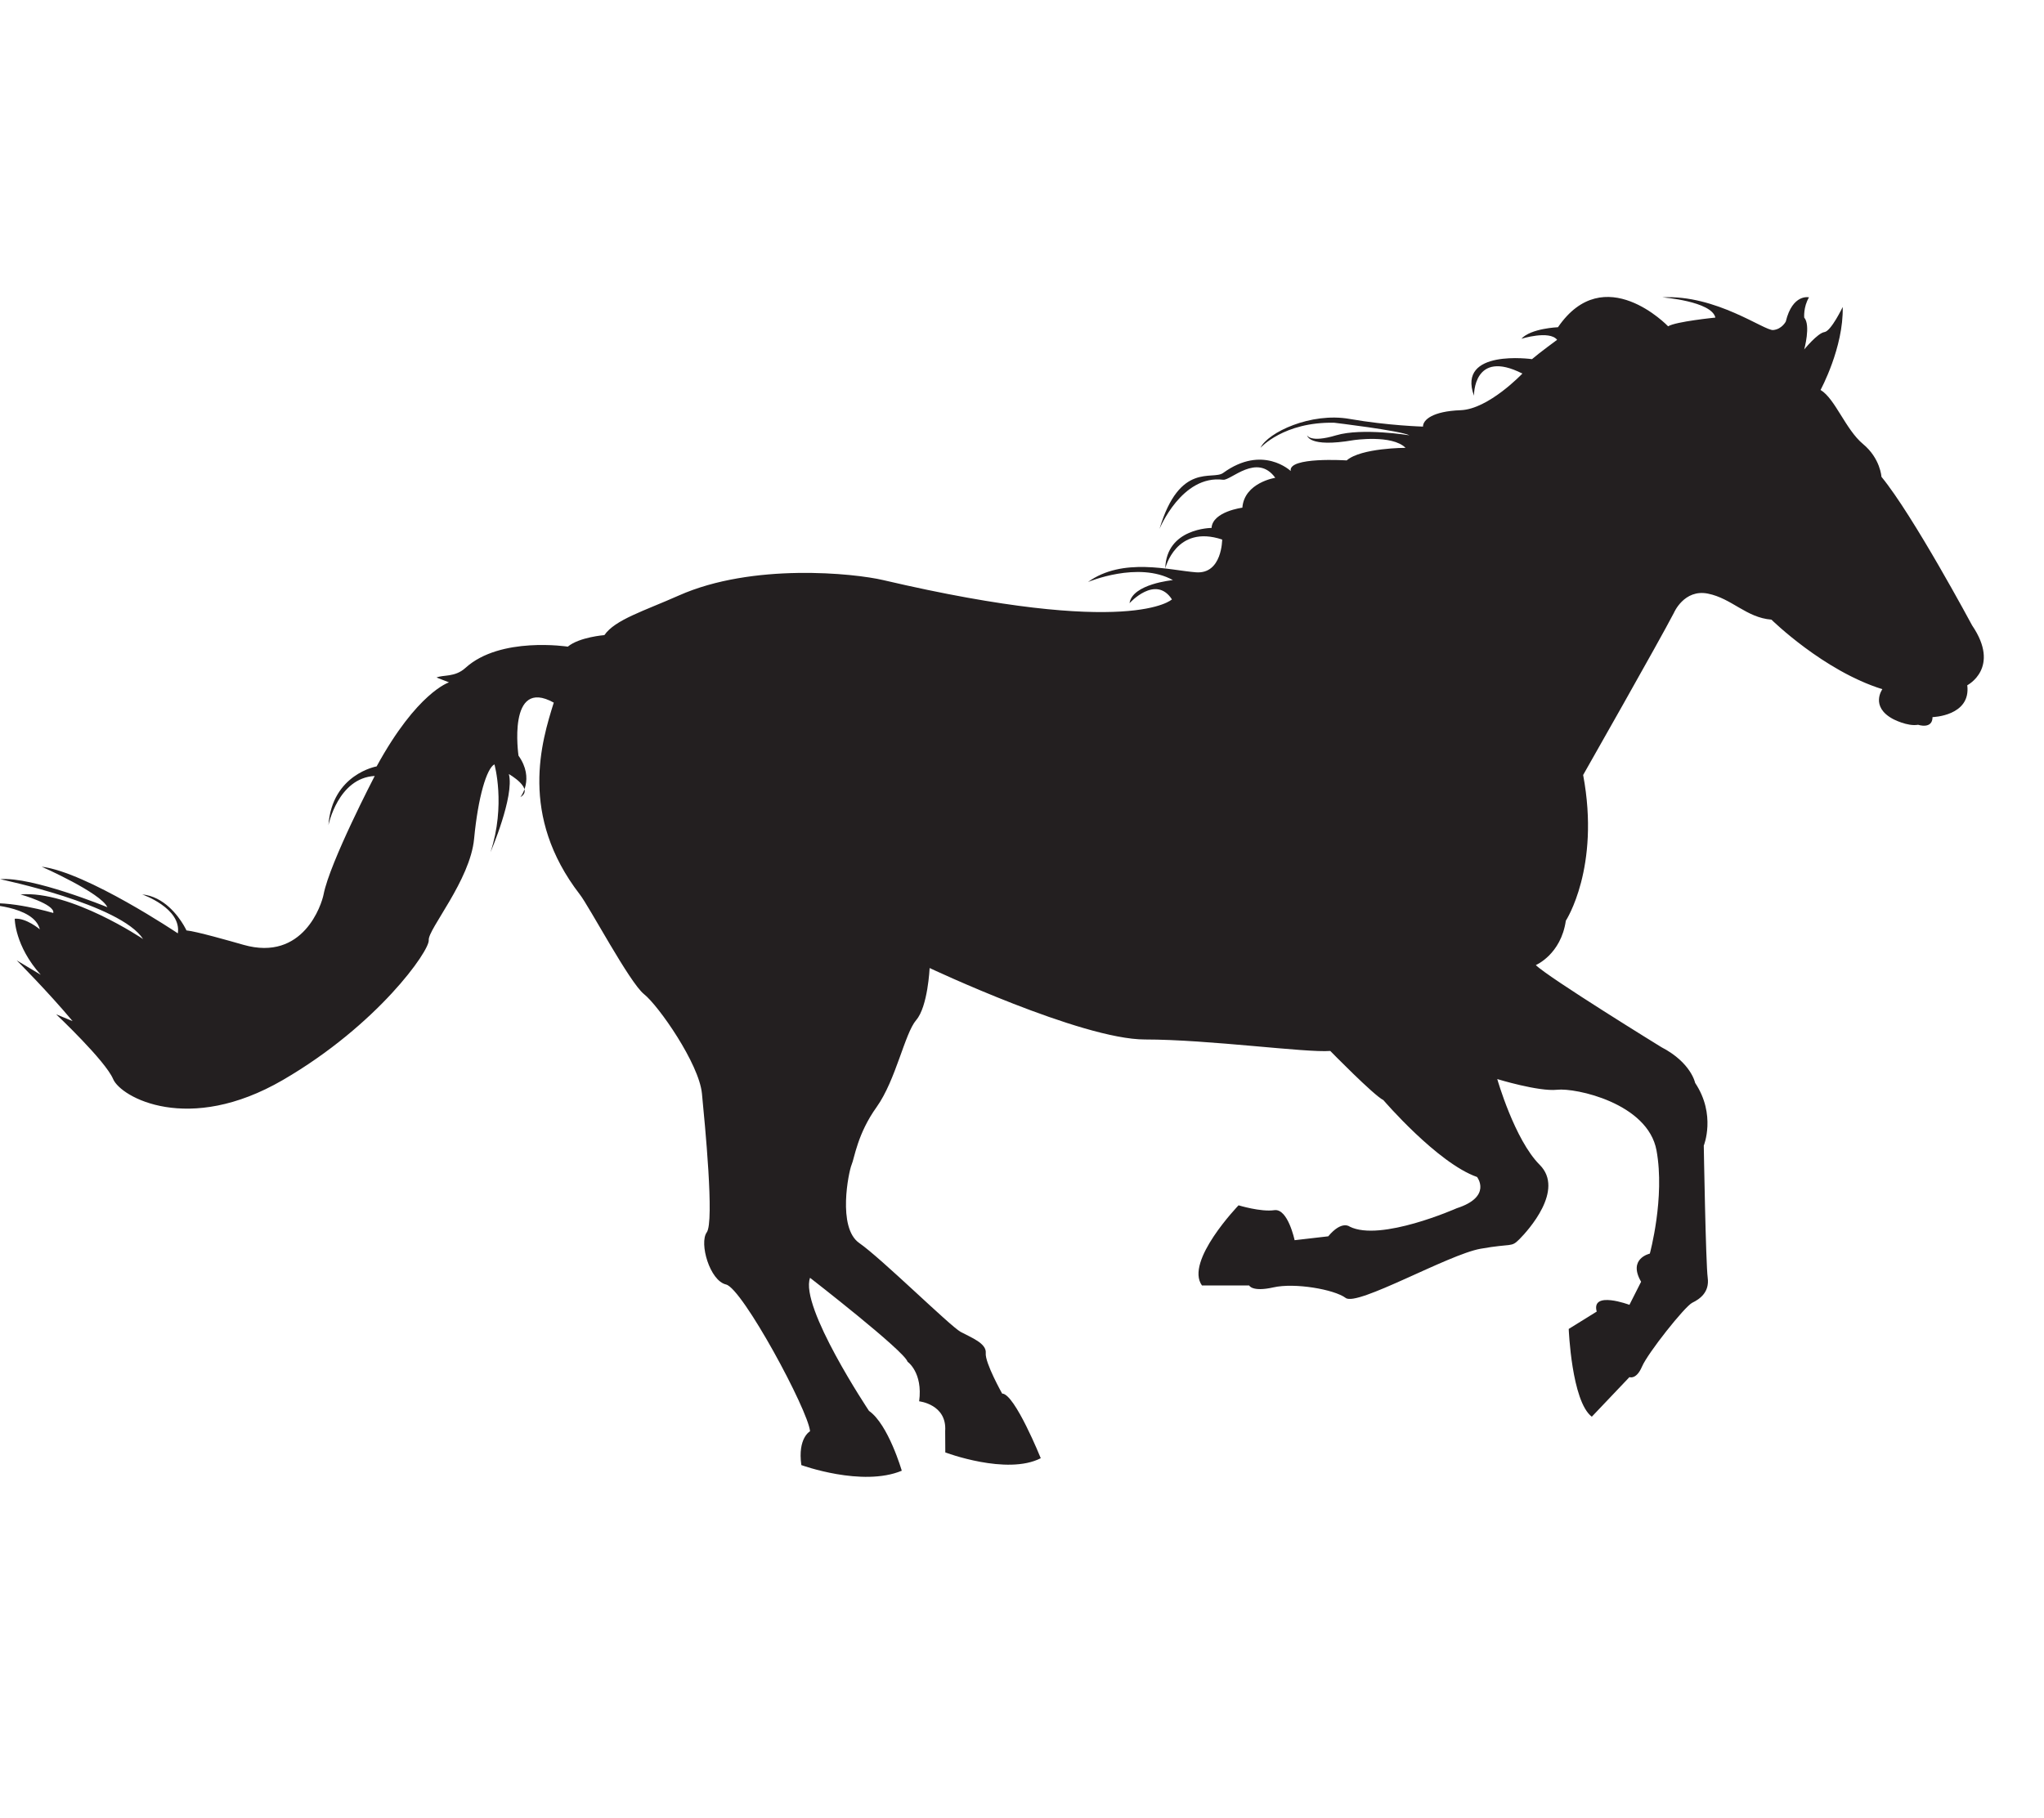 <?xml version="1.0" encoding="UTF-8" standalone="no"?>
<!-- Created with Inkscape (http://www.inkscape.org/) -->

<svg
   xmlns:dc="http://purl.org/dc/elements/1.1/"
   xmlns:cc="http://creativecommons.org/ns#"
   xmlns:rdf="http://www.w3.org/1999/02/22-rdf-syntax-ns#"
   xmlns:svg="http://www.w3.org/2000/svg"
   xmlns="http://www.w3.org/2000/svg"
   xmlns:sodipodi="http://sodipodi.sourceforge.net/DTD/sodipodi-0.dtd"
   xmlns:inkscape="http://www.inkscape.org/namespaces/inkscape"
   width="22.198mm"
   height="19.744mm"
   viewBox="0 0 22.198 19.744"
   version="1.1"
   id="svg8"
   inkscape:version="0.92.4 (unknown)"
   sodipodi:docname="horse.svg">
  <defs
     id="defs2" />
  <sodipodi:namedview
     id="base"
     pagecolor="#ffffff"
     bordercolor="#666666"
     borderopacity="1.0"
     inkscape:pageopacity="0.0"
     inkscape:pageshadow="2"
     inkscape:zoom="2.8"
     inkscape:cx="145.8923"
     inkscape:cy="91.21302"
     inkscape:document-units="mm"
     inkscape:current-layer="layer1"
     showgrid="false"
     fit-margin-top="0"
     fit-margin-left="0"
     fit-margin-right="0"
     fit-margin-bottom="0"
     inkscape:window-width="1920"
     inkscape:window-height="1023"
     inkscape:window-x="0"
     inkscape:window-y="0"
     inkscape:window-maximized="1" />
  <g
     inkscape:label="Layer 1"
     inkscape:groupmode="layer"
     id="layer1"
     transform="translate(-50.811,-174.377)">
    <g
       id="g62228"
       transform="matrix(0.712,0,0,-0.712,56.825,182.009)">
      <path
         d="m 0,0 c -0.185,-0.59 -0.534,-1.719 0.397,-2.926 0.141,-0.179 0.758,-1.344 0.979,-1.521 0.222,-0.176 0.84,-1.061 0.884,-1.517 0.044,-0.455 0.192,-1.958 0.073,-2.118 -0.117,-0.163 0.045,-0.737 0.295,-0.795 0.25,-0.06 1.251,-1.914 1.281,-2.239 0,0 -0.191,-0.102 -0.133,-0.516 0,0 0.928,-0.338 1.532,-0.086 0,0 -0.205,0.707 -0.5,0.913 0,0 -1.061,1.589 -0.899,2.03 0,0 1.443,-1.119 1.487,-1.28 0,0 0.236,-0.163 0.177,-0.604 0,0 0.426,-0.045 0.397,-0.455 l 0.002,-0.325 c 0,0 0.94,-0.354 1.456,-0.088 0,0 -0.398,0.986 -0.589,0.986 0,0 -0.265,0.472 -0.25,0.618 0.014,0.149 -0.223,0.237 -0.383,0.323 -0.162,0.089 -1.208,1.121 -1.547,1.356 -0.338,0.236 -0.16,1.09 -0.117,1.192 0.045,0.103 0.088,0.472 0.383,0.883 0.294,0.413 0.427,1.12 0.603,1.326 0.178,0.205 0.205,0.794 0.205,0.794 0,0 2.313,-1.09 3.284,-1.09 0.972,0 2.459,-0.205 2.827,-0.175 0,0 0.662,-0.677 0.81,-0.75 0,0 0.825,-0.962 1.429,-1.173 0,0 0.235,-0.301 -0.311,-0.477 0,0 -1.162,-0.516 -1.632,-0.28 0,0 -0.119,0.101 -0.327,-0.148 L 11.3,-8.201 c 0,0 -0.102,0.487 -0.309,0.458 -0.207,-0.03 -0.546,0.074 -0.546,0.074 0,0 -0.825,-0.856 -0.558,-1.223 h 0.72 c 0,0 0.044,-0.102 0.369,-0.029 0.324,0.074 0.927,-0.03 1.103,-0.161 0.176,-0.134 1.561,0.661 2.055,0.75 0.492,0.088 0.463,0.015 0.595,0.146 0.133,0.134 0.692,0.751 0.31,1.134 -0.384,0.383 -0.648,1.309 -0.648,1.309 0,0 0.633,-0.194 0.913,-0.163 0.279,0.032 1.383,-0.203 1.516,-0.925 0.132,-0.722 -0.102,-1.575 -0.102,-1.575 0,0 -0.34,-0.074 -0.133,-0.429 l -0.178,-0.352 c 0,0 -0.588,0.221 -0.499,-0.103 l -0.427,-0.265 c 0,0 0.043,-1.104 0.352,-1.339 l 0.574,0.604 c 0,0 0.104,-0.045 0.192,0.161 0.088,0.206 0.649,0.913 0.765,0.973 0.118,0.057 0.266,0.162 0.237,0.381 -0.03,0.221 -0.06,2.017 -0.06,2.017 0,0 0.192,0.471 -0.132,0.957 0,0 -0.06,0.309 -0.515,0.545 0,0 -1.723,1.061 -1.915,1.252 0,0 0.383,0.161 0.458,0.677 0,0 0.529,0.809 0.264,2.223 0,0 1.163,2.046 1.384,2.473 0,0 0.155,0.367 0.519,0.294 0.364,-0.073 0.586,-0.367 0.969,-0.397 0,0 0.793,-0.781 1.692,-1.061 0,0 -0.192,-0.264 0.162,-0.455 0,0 0.22,-0.117 0.383,-0.088 0,0 0.22,-0.074 0.22,0.117 0,0 0.588,0.015 0.53,0.486 0,0 0.515,0.264 0.074,0.913 0,0 -0.899,1.678 -1.383,2.267 0,0 -0.016,0.28 -0.281,0.5 -0.266,0.221 -0.426,0.693 -0.648,0.825 0,0 0.353,0.648 0.338,1.266 0,0 -0.176,-0.368 -0.278,-0.383 -0.104,-0.014 -0.309,-0.265 -0.309,-0.265 0,0 0.102,0.368 0,0.486 0,0 -0.015,0.161 0.073,0.309 0,0 -0.25,0.059 -0.354,-0.369 0,0 -0.059,-0.117 -0.191,-0.13 -0.133,-0.016 -0.87,0.543 -1.694,0.499 0,0 0.753,-0.058 0.811,-0.309 0,0 -0.604,-0.06 -0.721,-0.133 0,0 -0.973,1.017 -1.68,-0.014 0,0 -0.411,-0.016 -0.558,-0.176 0,0 0.427,0.133 0.545,-0.016 0,0 -0.281,-0.206 -0.383,-0.295 0,0 -1.149,0.162 -0.885,-0.558 0,0 -0.014,0.72 0.738,0.338 0,0 -0.515,-0.544 -0.943,-0.559 -0.427,-0.016 -0.573,-0.147 -0.573,-0.25 0,0 -0.53,0.014 -1.12,0.117 -0.588,0.104 -1.245,-0.205 -1.359,-0.441 0,0 0.353,0.398 1.124,0.383 0,0 1.001,-0.119 1.149,-0.192 0,0 -0.723,0.118 -1.119,0 -0.397,-0.119 -0.442,0 -0.442,0 0,0 0.015,-0.193 0.707,-0.074 0,0 0.588,0.089 0.794,-0.117 0,0 -0.677,0 -0.898,-0.192 0,0 -0.898,0.059 -0.853,-0.162 0,0 -0.428,0.409 -1.031,-0.029 C 10.048,3.386 9.548,3.681 9.239,2.65 c 0,0 0.34,0.83 0.971,0.75 0.117,-0.014 0.516,0.413 0.795,0.03 0,0 -0.472,-0.073 -0.502,-0.456 0,0 -0.454,-0.058 -0.47,-0.309 0,0 -0.69,0 -0.706,-0.618 0,0 0.161,0.676 0.868,0.441 0,0 0,-0.529 -0.398,-0.5 -0.398,0.03 -1.118,0.235 -1.649,-0.148 0,0 0.766,0.324 1.296,0.029 0,0 -0.619,-0.057 -0.662,-0.352 0,0 0.397,0.441 0.647,0.058 0,0 -0.611,-0.592 -4.403,0.294 C 4.585,1.973 3.034,2.135 1.907,1.634 1.376,1.398 0.935,1.266 0.772,1.03 0.772,1.03 0.39,1 0.214,0.854 c 0,0 -1.029,0.16 -1.561,-0.324 C -1.509,0.383 -1.686,0.428 -1.788,0.383 l 0.19,-0.074 c 0,0 -0.485,-0.149 -1.104,-1.282 0,0 -0.678,-0.117 -0.735,-0.896 0,0 0.147,0.721 0.706,0.75 0,0 -0.685,-1.316 -0.78,-1.807 -0.029,-0.15 -0.308,-1.029 -1.222,-0.769 -0.206,0.059 -0.721,0.206 -0.87,0.22 0,0 -0.013,0.032 -0.042,0.079 -0.085,0.144 -0.301,0.439 -0.633,0.47 0,0 0.602,-0.209 0.544,-0.594 0,0 -1.385,0.93 -2.077,1.017 0,0 0.9,-0.397 1.002,-0.618 0,0 -1.149,0.471 -1.634,0.427 0,0 1.84,-0.382 2.179,-0.913 0,0 -1.104,0.744 -1.87,0.681 0,0 0.53,-0.15 0.5,-0.283 0,0 -0.691,0.206 -1.074,0.133 0,0 0.779,-0.016 0.869,-0.383 0,0 -0.207,0.177 -0.383,0.162 0,0 0,-0.414 0.397,-0.855 l -0.367,0.22 c 0,0 0.47,-0.47 0.853,-0.927 l -0.251,0.104 c 0,0 0.751,-0.708 0.869,-0.988 0.118,-0.278 1.149,-0.852 2.591,-0.013 1.443,0.839 2.238,1.971 2.223,2.133 -0.014,0.164 0.633,0.913 0.692,1.547 0.06,0.634 0.192,1.075 0.31,1.134 0,0 0.176,-0.619 -0.06,-1.34 0,0 0.368,0.854 0.28,1.192 0,0 0.393,-0.222 0.176,-0.352 0,0 0.223,0.278 -0.029,0.633 0,0 -0.176,1.205 0.538,0.809"
         style="fill:#231f20;fill-opacity:1;fill-rule:nonzero;stroke:none"
         id="path62230"
         inkscape:connector-curvature="0" />
    </g>
  </g>
</svg>
